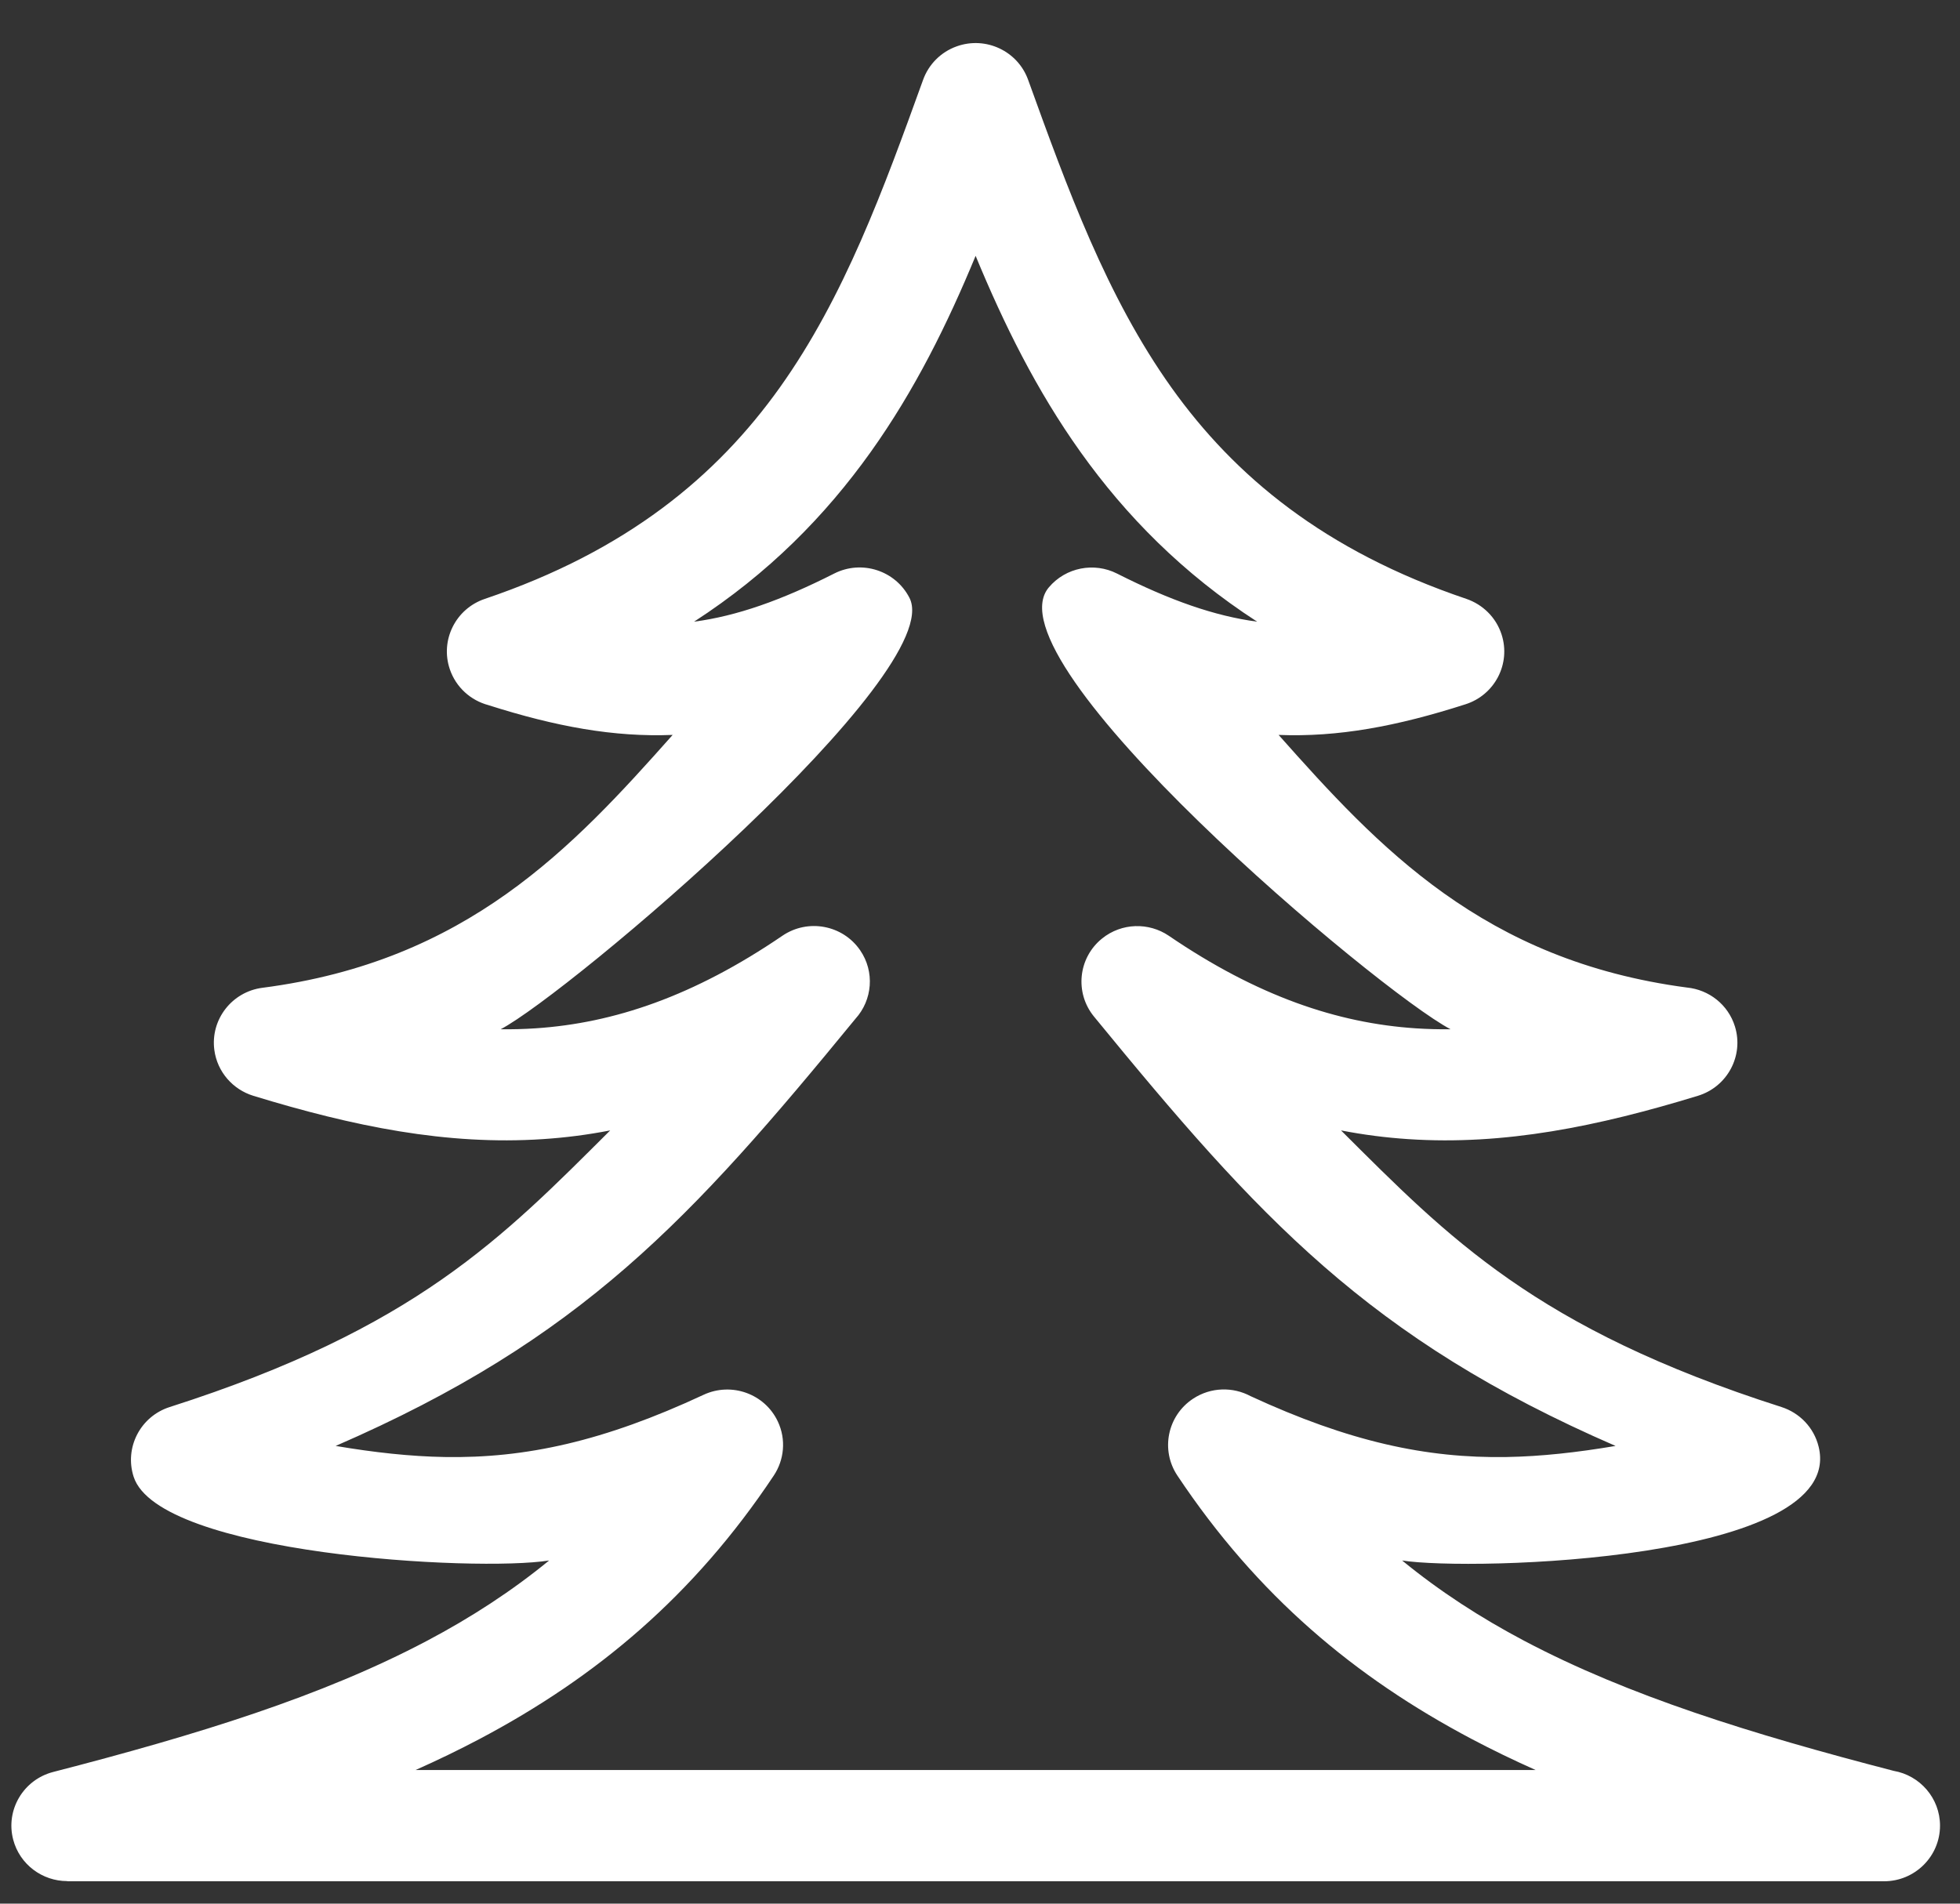 <?xml version="1.0" encoding="UTF-8" standalone="no"?>
<svg
   xmlns:dc="http://purl.org/dc/elements/1.1/"
   xmlns:cc="http://creativecommons.org/ns#"
   xmlns:rdf="http://www.w3.org/1999/02/22-rdf-syntax-ns#"
   xmlns:svg="http://www.w3.org/2000/svg"
   xmlns="http://www.w3.org/2000/svg"
   xmlns:sodipodi="http://sodipodi.sourceforge.net/DTD/sodipodi-0.dtd"
   xmlns:inkscape="http://www.inkscape.org/namespaces/inkscape"
   version="1.1"
   id="svg2"
   xml:space="preserve"
   width="46.667"
   height="45.333"
   viewBox="0 0 46.667 45.333"
   sodipodi:docname="spruce.svg"
   inkscape:version="1.0.2 (1.0.2+r75+1)"><rect x="0" y="0" width="46.667" height="45.333" fill="#333333" stroke="none"/><defs
     id="defs6" /><sodipodi:namedview
     pagecolor="#ffffff"
     bordercolor="#666666"
     borderopacity="1"
     objecttolerance="10"
     gridtolerance="10"
     guidetolerance="10"
     inkscape:pageopacity="0"
     inkscape:pageshadow="2"
     inkscape:window-width="1920"
     inkscape:window-height="1052"
     id="namedview4"
     showgrid="false"
     inkscape:zoom="19.367648"
     inkscape:cx="23.333334"
     inkscape:cy="22.485952"
     inkscape:window-x="0"
     inkscape:window-y="0"
     inkscape:window-maximized="1"
     inkscape:current-layer="g10" /><g
     id="g10"
     inkscape:groupmode="layer"
     inkscape:label="ink_ext_XXXXXX"
     transform="matrix(1.333,0,0,-1.333,0,45.333)"><g
       id="g12"
       transform="scale(0.1)"><path
         d="m 274.293,23.871 c -3.906,1.742 -7.707,3.578 -11.398,5.527 -20.926,11.059 -38.325,25.652 -52.594,47.074 -3.043,4.562 -1.781,10.719 2.812,13.738 3.176,2.09 7.117,2.137 10.254,0.457 17.594,-8.141 31.449,-11.125 45.727,-10.879 6.179,0.105 12.578,0.816 19.472,1.98 -44.136,19.169 -63.738,40.785 -93.164,76.71 -3.472,4.247 -2.828,10.489 1.446,13.938 3.504,2.832 8.359,2.906 11.91,0.5 15.836,-10.797 30.109,-15.613 44.109,-16.543 2.074,-0.137 4.149,-0.191 6.227,-0.168 -13,6.844 -82.899,65.711 -71.762,78.934 3.047,3.617 8.133,4.531 12.188,2.476 9.488,-4.797 17.437,-7.586 25.027,-8.594 -13.309,8.618 -23.422,18.926 -31.539,30.297 -7.867,11.028 -13.715,22.875 -18.746,35.059 -5.035,-12.184 -10.883,-24.027 -18.75,-35.059 -8.117,-11.371 -18.235,-21.679 -31.543,-30.3 7.597,1.007 15.551,3.796 25.039,8.605 4.918,2.488 10.933,0.543 13.437,-4.344 6.836,-13.347 -60.797,-70.644 -73.019,-77.074 2.082,-0.023 4.156,0.031 6.231,0.168 14,0.93 28.274,5.746 44.106,16.547 4.554,3.086 10.765,1.926 13.871,-2.598 2.648,-3.855 2.187,-8.902 -0.82,-12.222 -29.329,-35.789 -48.911,-57.247 -92.86,-76.332 6.899,-1.164 13.297,-1.875 19.477,-1.98 14.422,-0.25 28.41,2.797 46.258,11.125 4.98,2.309 10.914,0.172 13.242,-4.777 1.523,-3.234 1.129,-6.875 -0.719,-9.656 C 123.957,55.051 106.559,40.457 85.629,29.398 81.938,27.449 78.141,25.613 74.227,23.871 Z m -2.023,23.074 c 18.578,-9.812 40.484,-16.617 65.964,-23.223 4.704,-0.809 8.286,-4.887 8.286,-9.789 0,-5.488 -4.481,-9.938 -10,-9.938 H 12.004 V 4.027 C 7.57,4.023 3.52,6.988 2.352,11.449 0.973,16.742 4.176,22.148 9.5,23.523 c 25.816,6.664 47.988,13.508 66.754,23.422 7.852,4.149 15.117,8.859 21.828,14.359 -13.062,-2.09 -69.738,1.109 -74.211,14.953 -1.68,5.207 1.203,10.789 6.445,12.461 43.945,14.054 59.453,30.277 78.676,49.418 -4.015,-0.782 -8.015,-1.293 -12.011,-1.555 -17.168,-1.144 -33.863,2.266 -51.746,7.742 -3.609,1.114 -6.43,4.227 -6.953,8.196 -0.711,5.418 3.137,10.394 8.594,11.097 36.555,4.731 55.379,25.031 73.273,45.176 -10.449,-0.422 -20.835,1.469 -32.953,5.332 -3.102,0.836 -5.738,3.145 -6.848,6.391 -1.77,5.183 1.031,10.82 6.25,12.578 25.433,8.597 41.414,21.961 52.66,37.719 11.597,16.257 18.613,35.605 25.625,55.019 0.972,2.688 3.101,4.941 6.019,5.977 5.176,1.843 10.879,-0.836 12.735,-5.977 7.011,-19.414 14.027,-38.762 25.625,-55.019 11.25,-15.758 27.23,-29.122 52.66,-37.719 2.887,-0.989 5.285,-3.262 6.289,-6.367 1.68,-5.207 -1.203,-10.789 -6.445,-12.461 -12.305,-3.953 -22.817,-5.899 -33.387,-5.473 17.84,-20.09 36.605,-40.332 72.957,-45.133 3.875,-0.383 7.336,-3.019 8.551,-6.949 1.617,-5.231 -1.34,-10.773 -6.602,-12.387 -17.887,-5.476 -34.578,-8.886 -51.746,-7.742 -3.996,0.262 -7.992,0.773 -12.012,1.555 19.227,-19.141 34.727,-35.367 78.676,-49.418 3.195,-1.027 5.797,-3.625 6.641,-7.106 4.969,-20.438 -62.274,-22.25 -74.399,-20.309 6.707,-5.5 13.977,-10.211 21.825,-14.359"
         style="fill:#ffffff;fill-opacity:1;fill-rule:nonzero;stroke:none"
         id="path14" /></g></g></svg>
